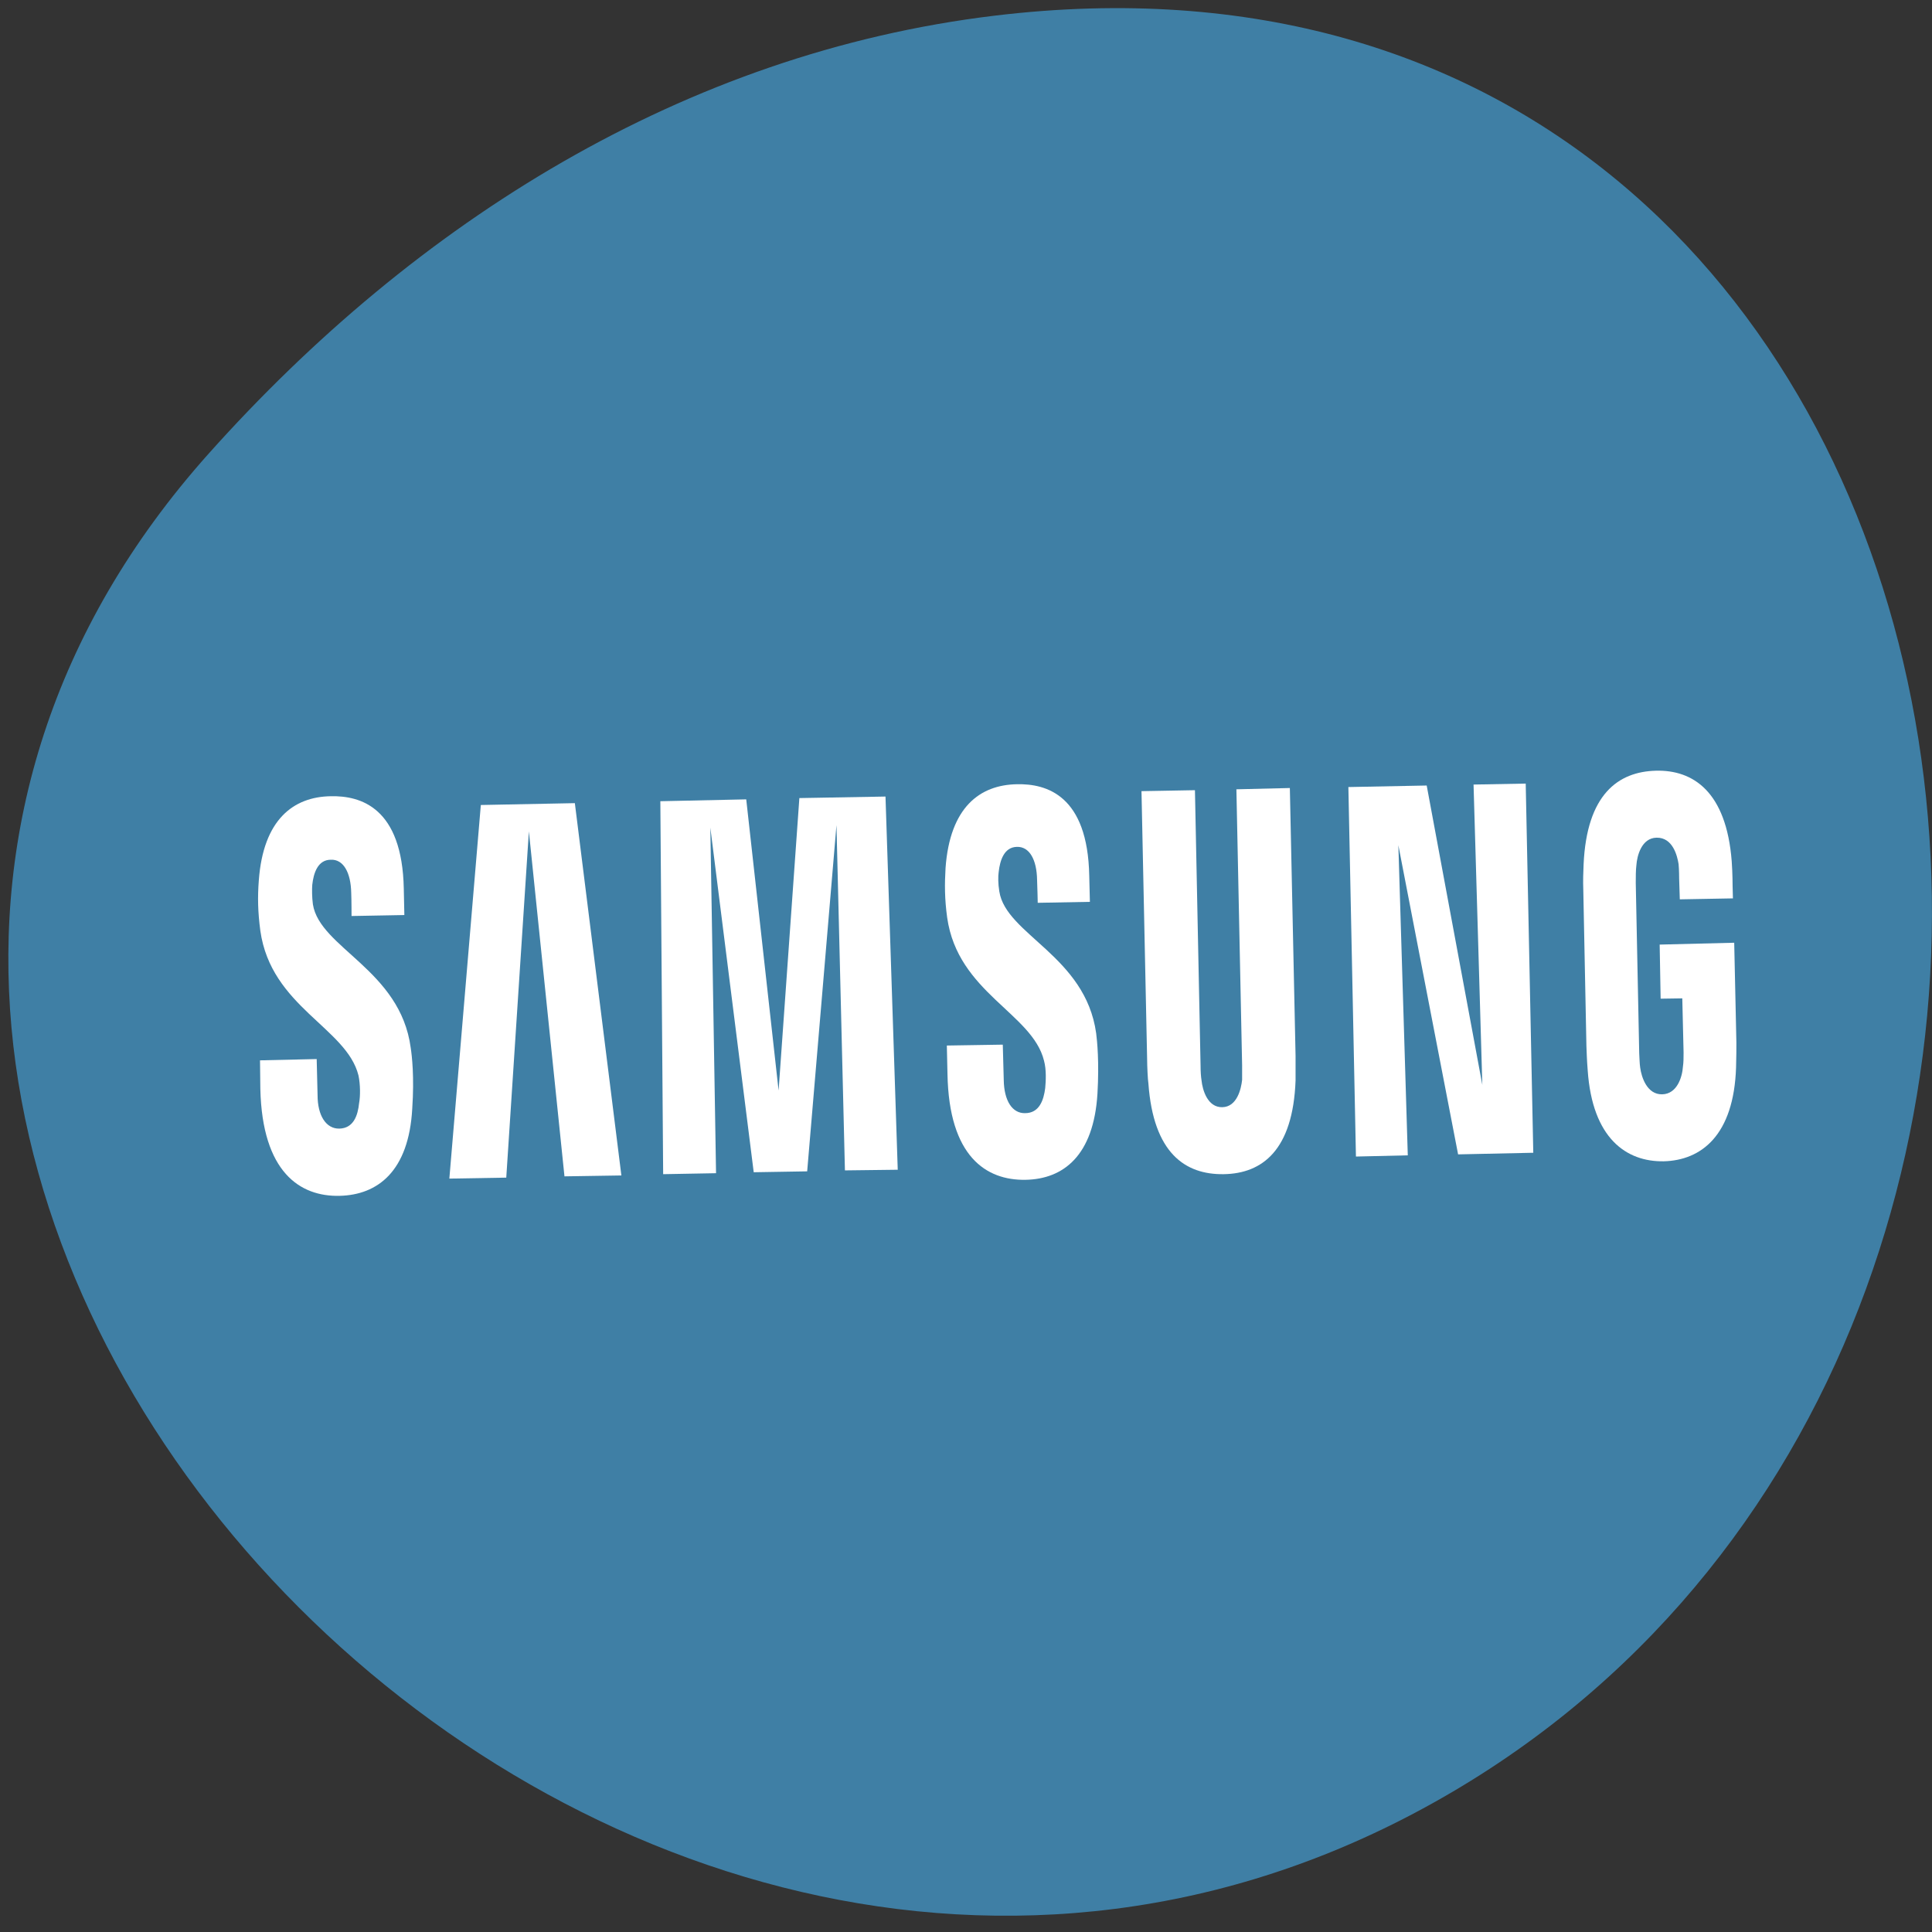 
<svg xmlns="http://www.w3.org/2000/svg" xmlns:xlink="http://www.w3.org/1999/xlink" width="24px" height="24px" viewBox="0 0 24 24" version="1.1">
<rect x="0" y="0" width="24" height="24" fill="#333333" stroke="none"/>
<g id="surface1">
<path style=" stroke:none;fill-rule:nonzero;fill:rgb(25.49%,53.725%,70.588%);fill-opacity:0.882;" d="M 2.594 5.633 C -5.289 14.449 7.148 28.016 17.555 22.531 C 28.078 16.984 25.273 -1.367 12.352 0.195 C 8.5 0.66 5.164 2.758 2.594 5.633 Z M 2.594 5.633 "/>
<path style=" stroke:none;fill-rule:nonzero;fill:rgb(100%,100%,100%);fill-opacity:1;" d="M 4.453 13.359 C 4.477 13.473 4.477 13.617 4.461 13.703 C 4.445 13.859 4.391 14.016 4.215 14.02 C 4.051 14.023 3.945 13.859 3.945 13.605 L 3.934 13.156 L 3.23 13.172 L 3.234 13.527 C 3.258 14.562 3.727 14.867 4.219 14.855 C 4.691 14.844 5.078 14.551 5.121 13.773 C 5.148 13.375 5.117 13.113 5.102 13.016 C 4.973 12.047 3.973 11.777 3.887 11.234 C 3.875 11.145 3.875 11.047 3.879 10.992 C 3.895 10.844 3.949 10.68 4.109 10.68 C 4.266 10.672 4.359 10.84 4.363 11.094 C 4.367 11.18 4.367 11.379 4.367 11.379 L 5.023 11.367 L 5.016 11.039 C 4.996 10.031 4.48 9.883 4.109 9.891 C 3.645 9.898 3.27 10.18 3.215 10.938 C 3.199 11.145 3.203 11.328 3.234 11.562 C 3.367 12.508 4.305 12.766 4.453 13.359 "/>
<path style=" stroke:none;fill-rule:nonzero;fill:rgb(100%,100%,100%);fill-opacity:1;" d="M 12.969 13.176 C 13 13.289 12.992 13.43 12.984 13.516 C 12.965 13.668 12.91 13.828 12.734 13.828 C 12.574 13.832 12.473 13.672 12.469 13.418 L 12.457 12.977 L 11.762 12.988 L 11.77 13.344 C 11.789 14.367 12.25 14.664 12.738 14.656 C 13.211 14.648 13.586 14.355 13.633 13.586 C 13.656 13.191 13.629 12.93 13.617 12.836 C 13.484 11.875 12.496 11.609 12.414 11.074 C 12.398 10.98 12.398 10.883 12.406 10.832 C 12.422 10.688 12.473 10.523 12.633 10.52 C 12.789 10.516 12.879 10.68 12.883 10.93 C 12.887 11.016 12.891 11.215 12.891 11.215 L 13.539 11.203 L 13.531 10.879 C 13.512 9.879 13 9.734 12.633 9.742 C 12.172 9.75 11.801 10.027 11.746 10.781 C 11.734 10.984 11.734 11.164 11.766 11.398 C 11.898 12.332 12.824 12.586 12.969 13.176 "/>
<path style=" stroke:none;fill-rule:nonzero;fill:rgb(100%,100%,100%);fill-opacity:1;" d="M 18.414 13.477 L 18.305 9.746 L 18.953 9.734 L 19.047 14.32 L 18.113 14.34 L 17.371 10.5 L 17.488 14.352 L 16.844 14.367 L 16.75 9.777 L 17.723 9.758 L 18.414 13.477 "/>
<path style=" stroke:none;fill-rule:nonzero;fill:rgb(100%,100%,100%);fill-opacity:1;" d="M 6.57 10.328 L 6.289 14.629 L 5.582 14.641 L 5.973 10 L 7.141 9.977 L 7.719 14.602 L 7.012 14.613 L 6.57 10.328 "/>
<path style=" stroke:none;fill-rule:nonzero;fill:rgb(100%,100%,100%);fill-opacity:1;" d="M 10.391 10.25 L 10.027 14.551 L 9.363 14.562 L 8.824 10.281 L 8.895 14.574 L 8.238 14.586 L 8.203 9.953 L 9.27 9.93 L 9.672 13.547 L 9.93 9.914 L 11 9.895 L 11.152 14.531 L 10.496 14.539 L 10.391 10.25 "/>
<path style=" stroke:none;fill-rule:nonzero;fill:rgb(100%,100%,100%);fill-opacity:1;" d="M 15.184 13.754 C 15.367 13.75 15.418 13.527 15.43 13.414 C 15.43 13.363 15.43 13.297 15.43 13.234 L 15.359 9.805 L 16.023 9.789 L 16.094 13.117 C 16.094 13.203 16.094 13.375 16.094 13.422 C 16.062 14.289 15.68 14.578 15.203 14.586 C 14.719 14.594 14.328 14.32 14.266 13.461 C 14.258 13.414 14.25 13.238 14.25 13.156 L 14.18 9.828 L 14.844 9.816 L 14.914 13.246 C 14.914 13.305 14.918 13.375 14.926 13.422 C 14.938 13.539 15 13.758 15.184 13.754 "/>
<path style=" stroke:none;fill-rule:nonzero;fill:rgb(100%,100%,100%);fill-opacity:1;" d="M 20.648 13.594 C 20.836 13.59 20.898 13.375 20.906 13.25 C 20.914 13.199 20.914 13.133 20.914 13.074 L 20.898 12.402 L 20.629 12.406 L 20.617 11.734 L 21.543 11.711 L 21.57 12.953 C 21.57 13.043 21.57 13.105 21.566 13.258 C 21.539 14.105 21.133 14.414 20.668 14.426 C 20.203 14.434 19.781 14.141 19.723 13.297 C 19.711 13.145 19.711 13.078 19.707 12.992 L 19.668 11.043 C 19.664 10.961 19.668 10.812 19.672 10.738 C 19.711 9.867 20.102 9.586 20.57 9.574 C 21.031 9.562 21.445 9.832 21.512 10.699 C 21.523 10.848 21.523 11.008 21.523 11.008 L 21.527 11.16 L 20.867 11.172 L 20.859 10.914 C 20.859 10.914 20.859 10.805 20.852 10.734 C 20.836 10.633 20.781 10.402 20.578 10.406 C 20.391 10.41 20.336 10.633 20.328 10.746 C 20.32 10.809 20.32 10.891 20.32 10.969 L 20.363 13.086 C 20.367 13.145 20.367 13.211 20.375 13.262 C 20.391 13.383 20.461 13.598 20.648 13.594 "/>
</g>
</svg>

